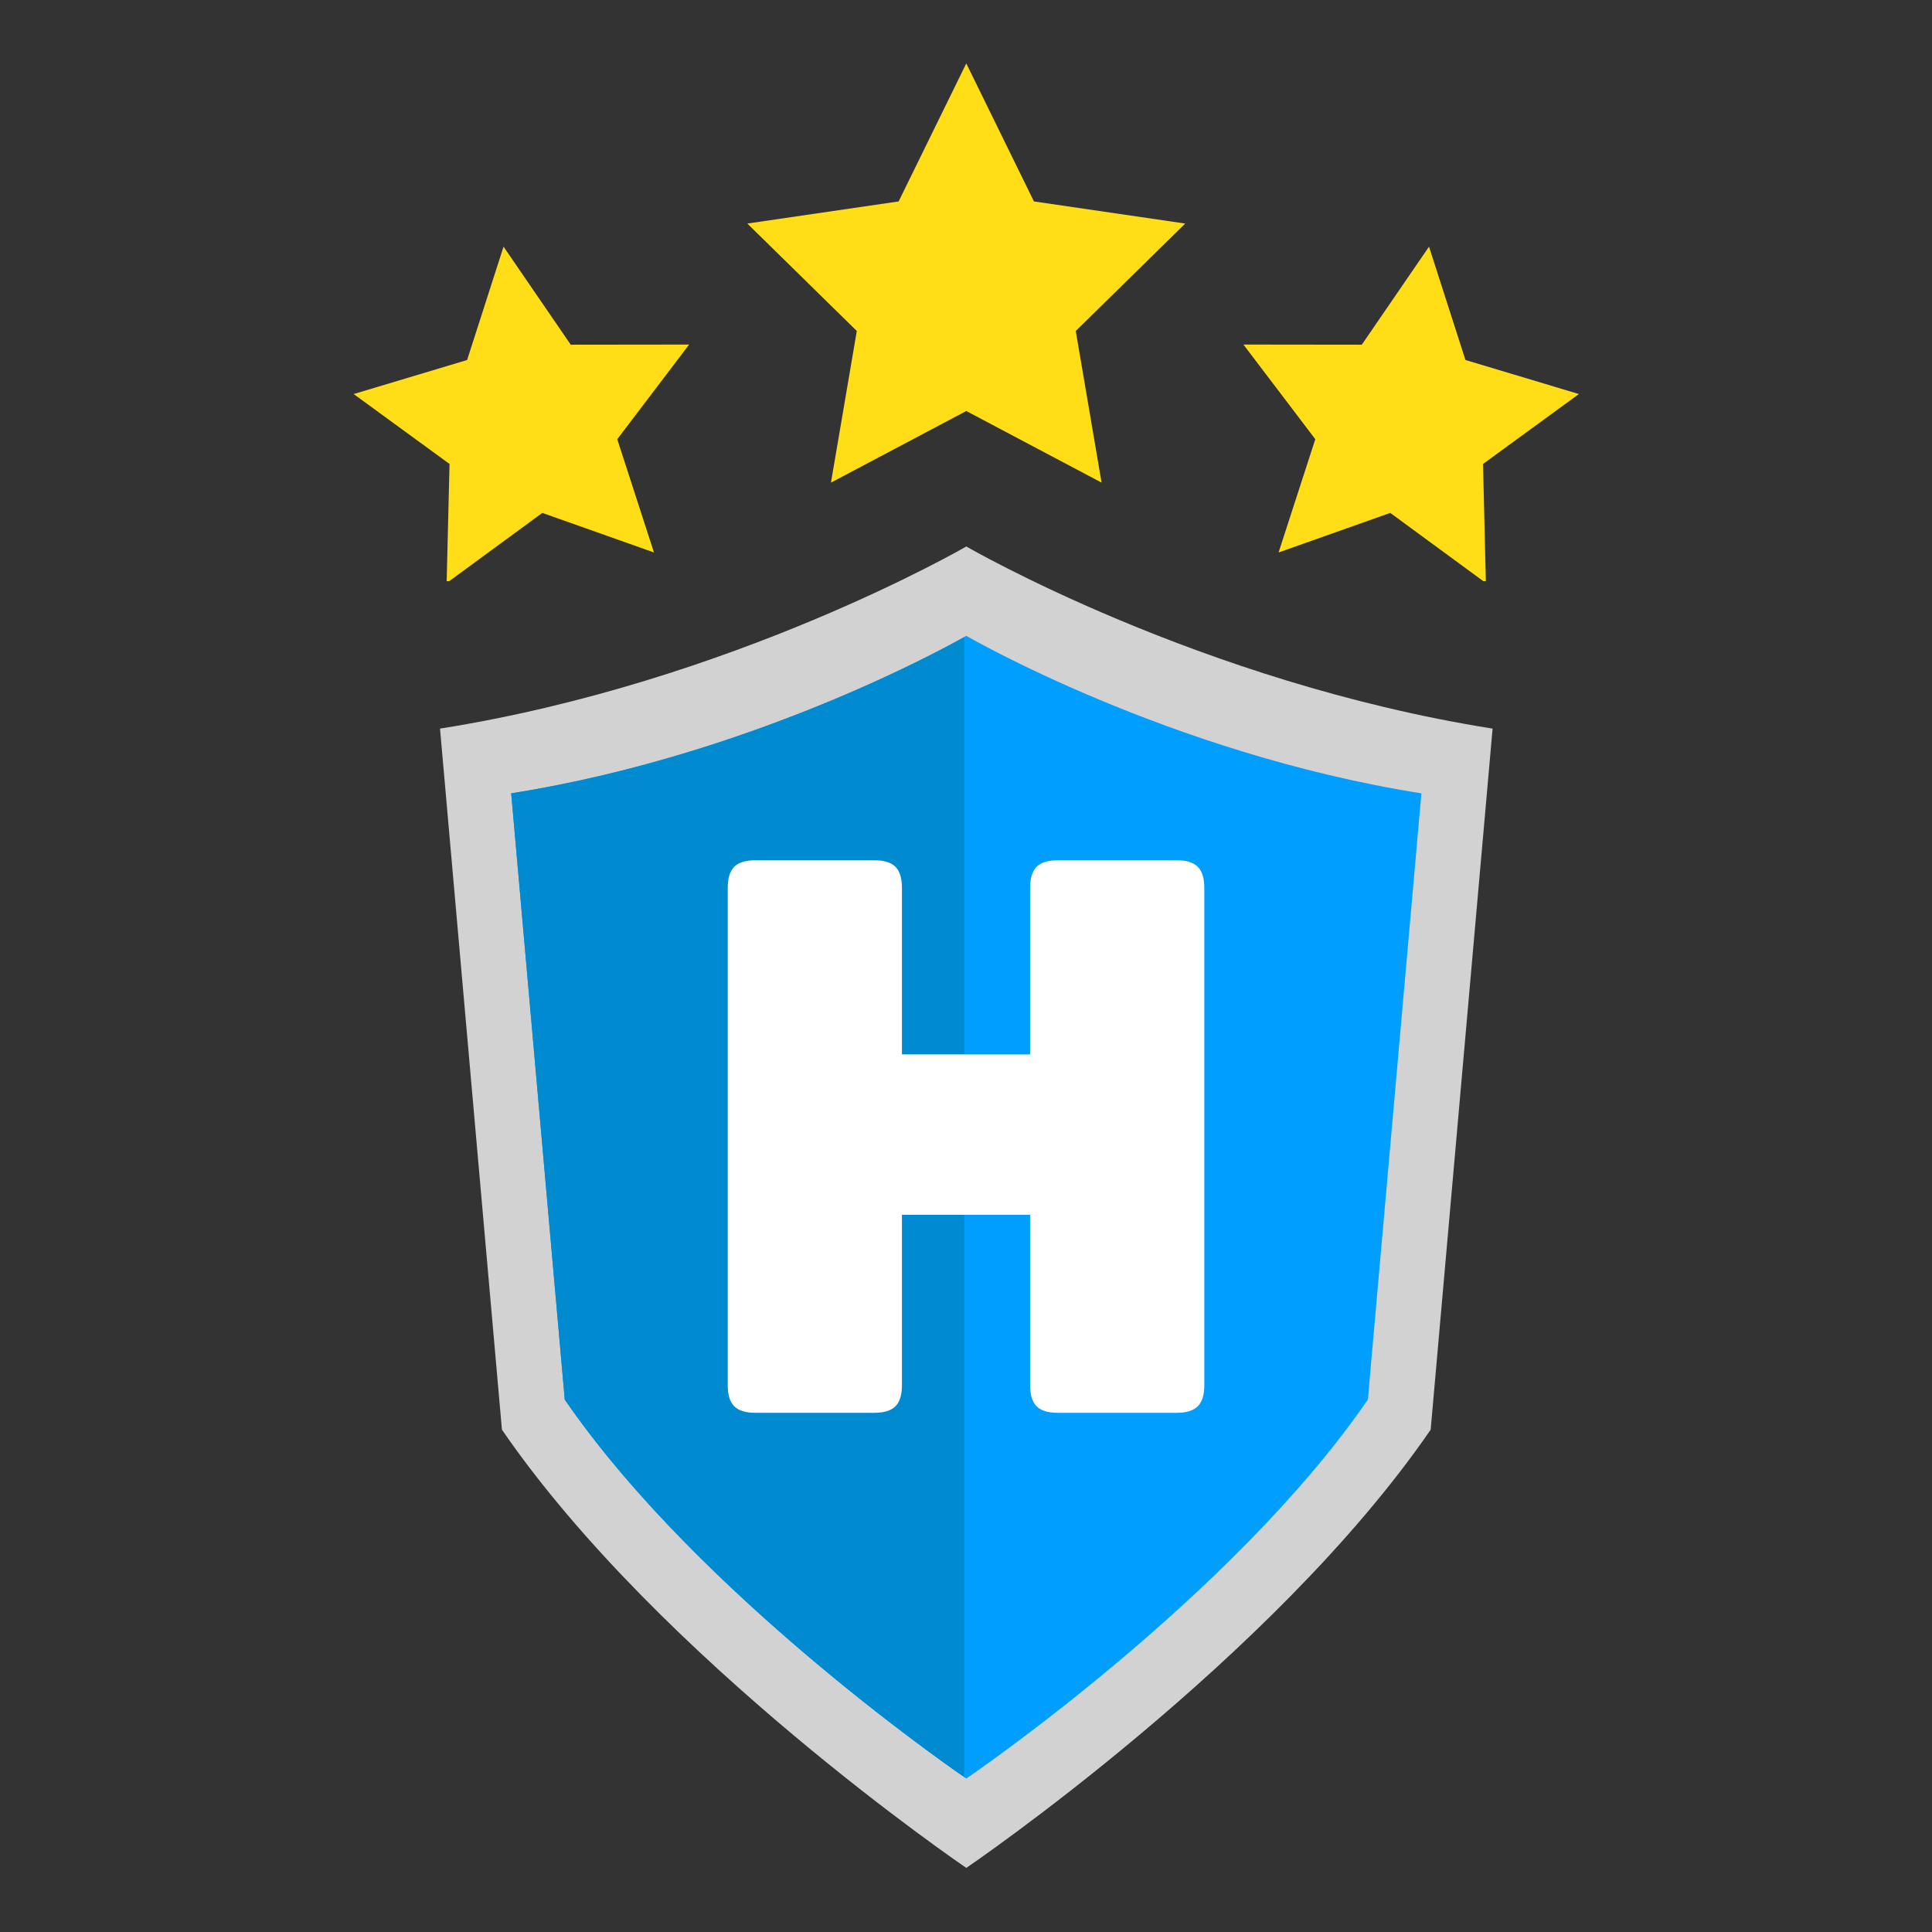 <?xml version="1.0" encoding="UTF-8"?>
<svg xmlns="http://www.w3.org/2000/svg" xmlns:xlink="http://www.w3.org/1999/xlink" width="375pt" height="375pt" viewBox="0 0 375 375" version="1.2">
<rect x="0" y="0" width="375" height="375" fill="#333333" stroke="none"/>
<defs>
<g>
<symbol overflow="visible" id="glyph0-0">
<path style="stroke:none;" d="M 134.062 0.594 C 134.062 2.477 133.641 3.844 132.797 4.688 C 131.953 5.531 130.586 5.953 128.703 5.953 L 20.25 5.953 C 18.363 5.953 17 5.531 16.156 4.688 C 15.312 3.844 14.891 2.477 14.891 0.594 L 14.891 -107.844 C 14.891 -109.727 15.312 -111.094 16.156 -111.938 C 17 -112.781 18.363 -113.203 20.25 -113.203 L 128.703 -113.203 C 130.586 -113.203 131.953 -112.781 132.797 -111.938 C 133.641 -111.094 134.062 -109.727 134.062 -107.844 Z M 126.609 -1.484 L 126.609 -105.75 L 22.344 -105.75 L 22.344 -1.484 Z M 126.609 -1.484 "/>
</symbol>
<symbol overflow="visible" id="glyph0-1">
<path style="stroke:none;" d="M 38.734 0 L 15.641 0 C 13.754 0 12.391 -0.422 11.547 -1.266 C 10.703 -2.109 10.281 -3.473 10.281 -5.359 L 10.281 -101.891 C 10.281 -103.773 10.703 -105.141 11.547 -105.984 C 12.391 -106.828 13.754 -107.25 15.641 -107.25 L 38.734 -107.25 C 40.617 -107.25 41.984 -106.828 42.828 -105.984 C 43.672 -105.141 44.094 -103.773 44.094 -101.891 L 44.094 -69.562 L 68.969 -69.562 L 68.969 -101.891 C 68.969 -103.773 69.391 -105.141 70.234 -105.984 C 71.078 -106.828 72.441 -107.25 74.328 -107.25 L 97.422 -107.25 C 99.305 -107.25 100.672 -106.828 101.516 -105.984 C 102.359 -105.141 102.781 -103.773 102.781 -101.891 L 102.781 -5.359 C 102.781 -3.473 102.359 -2.109 101.516 -1.266 C 100.672 -0.422 99.305 0 97.422 0 L 74.328 0 C 72.441 0 71.078 -0.422 70.234 -1.266 C 69.391 -2.109 68.969 -3.473 68.969 -5.359 L 68.969 -38.438 L 44.094 -38.438 L 44.094 -5.359 C 44.094 -3.473 43.672 -2.109 42.828 -1.266 C 41.984 -0.422 40.617 0 38.734 0 Z M 38.734 0 "/>
</symbol>
</g>
<clipPath id="clip1">
  <path d="M 85.184 106.094 L 289.934 106.094 L 289.934 362.594 L 85.184 362.594 Z M 85.184 106.094 "/>
</clipPath>
<clipPath id="clip2">
  <path d="M 145 12.312 L 231 12.312 L 231 94 L 145 94 Z M 145 12.312 "/>
</clipPath>
<clipPath id="clip3">
  <path d="M 241 47 L 306.773 47 L 306.773 112.812 L 241 112.812 Z M 241 47 "/>
</clipPath>
<clipPath id="clip4">
  <path d="M 68.273 47 L 134 47 L 134 112.812 L 68.273 112.812 Z M 68.273 47 "/>
</clipPath>
</defs>
<g id="surface1">
<g clip-path="url(#clip1)" clip-rule="nonzero">
<path style=" stroke:none;fill-rule:nonzero;fill:rgb(82.75%,82.349%,82.349%);fill-opacity:1;" d="M 85.406 141.422 L 97.426 277.504 C 128.137 322.199 187.559 362.559 187.559 362.559 C 187.559 362.559 246.98 322.199 277.691 277.504 L 289.711 141.422 C 232.961 132.441 187.559 106.07 187.559 106.07 C 187.559 106.07 142.156 132.441 85.406 141.422 "/>
</g>
<path style=" stroke:none;fill-rule:nonzero;fill:rgb(0%,61.96%,100%);fill-opacity:1;" d="M 99.223 153.988 L 109.617 271.66 C 136.176 310.309 187.559 345.211 187.559 345.211 C 187.559 345.211 238.941 310.309 265.5 271.66 L 275.891 153.988 C 226.82 146.219 187.559 123.418 187.559 123.418 C 187.559 123.418 148.301 146.219 99.223 153.988 "/>
<path style=" stroke:none;fill-rule:nonzero;fill:rgb(54.9%,54.12%,54.509%);fill-opacity:1;" d="M 187.156 344.934 C 182.41 341.656 136.031 309.18 110.602 273.078 C 136.016 309.16 182.371 341.629 187.156 344.934 M 110.602 273.074 C 110.566 273.027 110.535 272.98 110.504 272.934 C 110.535 272.98 110.566 273.027 110.602 273.074 M 110.5 272.93 C 110.488 272.914 110.477 272.898 110.465 272.879 C 110.477 272.898 110.484 272.91 110.5 272.93 M 110.457 272.871 C 110.449 272.859 110.438 272.84 110.426 272.828 C 110.438 272.84 110.449 272.855 110.457 272.871 M 110.414 272.809 C 110.406 272.797 110.398 272.785 110.391 272.773 C 110.398 272.785 110.406 272.797 110.414 272.809 M 110.375 272.75 C 110.367 272.742 110.355 272.727 110.352 272.719 C 110.359 272.727 110.367 272.742 110.375 272.75 M 110.336 272.695 C 110.328 272.688 110.32 272.676 110.316 272.664 C 110.32 272.676 110.328 272.688 110.336 272.695 M 110.297 272.645 C 110.293 272.633 110.285 272.621 110.277 272.613 C 110.285 272.625 110.289 272.633 110.297 272.645 M 110.258 272.586 C 110.254 272.578 110.246 272.57 110.242 272.562 C 110.246 272.57 110.254 272.578 110.258 272.586 M 110.219 272.531 C 110.215 272.523 110.211 272.52 110.207 272.512 C 110.211 272.52 110.215 272.523 110.219 272.531 M 110.18 272.477 C 110.18 272.473 110.172 272.461 110.168 272.457 C 110.172 272.461 110.18 272.473 110.18 272.477 M 110.145 272.422 C 110.141 272.418 110.133 272.406 110.133 272.402 C 110.133 272.406 110.141 272.414 110.145 272.422 M 110.105 272.367 C 110.102 272.359 110.098 272.355 110.094 272.352 C 110.098 272.355 110.098 272.359 110.105 272.367 M 110.066 272.312 C 110.062 272.305 110.059 272.301 110.059 272.297 C 110.059 272.301 110.062 272.305 110.066 272.312 M 110.031 272.258 C 110.027 272.25 110.023 272.246 110.02 272.246 C 110.023 272.25 110.023 272.25 110.031 272.258 M 109.992 272.203 C 109.988 272.199 109.988 272.199 109.984 272.195 C 109.988 272.195 109.988 272.199 109.992 272.203 M 109.953 272.148 C 109.953 272.148 109.953 272.145 109.949 272.145 C 109.953 272.145 109.953 272.148 109.953 272.148 M 109.918 272.098 C 109.918 272.098 109.914 272.09 109.914 272.09 C 109.914 272.094 109.914 272.094 109.918 272.098 M 109.879 272.043 C 109.879 272.039 109.879 272.035 109.875 272.035 C 109.879 272.035 109.879 272.039 109.879 272.043 M 109.844 271.988 C 109.84 271.984 109.84 271.984 109.84 271.98 C 109.84 271.98 109.844 271.988 109.844 271.988 M 109.805 271.934 C 109.805 271.93 109.805 271.93 109.801 271.926 C 109.805 271.93 109.805 271.93 109.805 271.934 M 109.77 271.879 C 109.766 271.875 109.766 271.879 109.766 271.871 C 109.766 271.875 109.766 271.879 109.77 271.879 M 109.73 271.824 C 109.73 271.824 109.73 271.824 109.727 271.816 C 109.727 271.82 109.73 271.824 109.73 271.824 M 109.695 271.77 C 109.691 271.77 109.688 271.77 109.688 271.766 C 109.688 271.77 109.691 271.77 109.695 271.77 M 109.656 271.715 L 109.652 271.711 C 109.656 271.715 109.656 271.715 109.656 271.715 M 99.297 153.977 C 99.301 153.977 99.301 153.977 99.305 153.973 C 99.305 153.977 99.297 153.977 99.297 153.977 M 99.367 153.965 C 99.367 153.965 99.375 153.965 99.379 153.965 C 99.375 153.965 99.371 153.965 99.367 153.965 M 99.441 153.953 C 99.441 153.953 99.441 153.953 99.445 153.953 C 99.441 153.953 99.441 153.953 99.441 153.953 M 99.508 153.941 C 99.512 153.941 99.52 153.941 99.523 153.941 C 99.52 153.941 99.512 153.941 99.508 153.941 M 99.578 153.934 C 99.582 153.934 99.59 153.93 99.59 153.93 C 99.59 153.93 99.582 153.934 99.578 153.934 M 99.652 153.918 L 99.66 153.918 L 99.652 153.918 M 99.727 153.91 C 99.727 153.906 99.727 153.906 99.73 153.906 L 99.727 153.91 M 99.797 153.898 L 99.801 153.895 L 99.797 153.898 "/>
<path style=" stroke:none;fill-rule:nonzero;fill:rgb(0%,54.509%,81.96%);fill-opacity:1;" d="M 187.156 344.934 C 182.371 341.629 136.016 309.16 110.602 273.078 L 110.602 273.074 C 110.566 273.027 110.535 272.98 110.504 272.934 C 110.5 272.93 110.5 272.934 110.5 272.93 C 110.484 272.91 110.477 272.898 110.465 272.879 C 110.461 272.875 110.461 272.875 110.457 272.871 C 110.449 272.855 110.438 272.84 110.426 272.828 C 110.422 272.82 110.418 272.816 110.414 272.809 C 110.406 272.797 110.398 272.785 110.391 272.773 C 110.383 272.766 110.379 272.762 110.375 272.75 C 110.367 272.742 110.359 272.727 110.352 272.719 C 110.344 272.711 110.344 272.707 110.336 272.695 C 110.328 272.688 110.32 272.676 110.316 272.664 C 110.309 272.66 110.305 272.652 110.297 272.645 C 110.289 272.633 110.285 272.625 110.277 272.613 C 110.273 272.605 110.266 272.594 110.258 272.586 C 110.254 272.578 110.246 272.57 110.242 272.562 C 110.234 272.555 110.227 272.543 110.219 272.531 C 110.215 272.523 110.211 272.52 110.207 272.512 C 110.199 272.5 110.191 272.488 110.18 272.477 C 110.18 272.473 110.172 272.461 110.168 272.457 C 110.16 272.445 110.152 272.434 110.145 272.422 C 110.141 272.414 110.133 272.406 110.133 272.402 C 110.121 272.391 110.113 272.379 110.105 272.367 C 110.098 272.359 110.098 272.355 110.094 272.352 C 110.082 272.336 110.078 272.324 110.066 272.312 C 110.062 272.305 110.059 272.301 110.059 272.297 C 110.047 272.281 110.039 272.273 110.031 272.258 C 110.023 272.25 110.023 272.25 110.02 272.246 C 110.012 272.23 110 272.215 109.992 272.203 C 109.988 272.199 109.988 272.195 109.984 272.195 C 109.977 272.18 109.965 272.164 109.953 272.148 C 109.953 272.148 109.953 272.145 109.949 272.145 C 109.941 272.129 109.93 272.113 109.918 272.098 C 109.914 272.094 109.914 272.094 109.914 272.09 C 109.898 272.074 109.891 272.059 109.879 272.043 C 109.879 272.039 109.879 272.035 109.875 272.035 C 109.863 272.02 109.855 272.008 109.844 271.988 C 109.844 271.988 109.84 271.98 109.84 271.98 C 109.828 271.969 109.816 271.949 109.805 271.934 C 109.805 271.93 109.805 271.93 109.801 271.926 C 109.793 271.914 109.777 271.895 109.77 271.879 C 109.766 271.879 109.766 271.875 109.766 271.871 C 109.754 271.859 109.742 271.84 109.73 271.824 C 109.73 271.824 109.727 271.82 109.727 271.816 C 109.715 271.805 109.703 271.789 109.695 271.77 C 109.691 271.77 109.688 271.77 109.688 271.766 C 109.68 271.75 109.668 271.734 109.656 271.715 C 109.656 271.715 109.656 271.715 109.652 271.711 C 109.641 271.695 109.629 271.68 109.617 271.66 L 99.223 153.988 C 99.246 153.984 99.273 153.98 99.297 153.977 C 99.297 153.977 99.305 153.977 99.305 153.973 C 99.324 153.973 99.348 153.969 99.367 153.965 C 99.371 153.965 99.375 153.965 99.379 153.965 C 99.398 153.961 99.418 153.957 99.441 153.953 C 99.441 153.953 99.441 153.953 99.445 153.953 C 99.469 153.949 99.488 153.945 99.508 153.941 C 99.512 153.941 99.52 153.941 99.523 153.941 C 99.543 153.938 99.559 153.934 99.578 153.934 C 99.582 153.934 99.59 153.93 99.59 153.93 C 99.613 153.926 99.633 153.926 99.652 153.918 L 99.66 153.918 C 99.684 153.914 99.703 153.91 99.727 153.91 L 99.73 153.906 C 99.754 153.906 99.773 153.898 99.797 153.898 L 99.801 153.895 C 145.742 146.5 182.945 126.023 187.156 123.645 L 187.156 344.934 "/>
<g style="fill:rgb(100%,100%,100%);fill-opacity:1;">
  <use xlink:href="#glyph0-1" x="130.972" y="274.226"/>
</g>
<g clip-path="url(#clip2)" clip-rule="nonzero">
<path style=" stroke:none;fill-rule:nonzero;fill:rgb(100%,87.059%,9.019%);fill-opacity:1;" d="M 187.555 12.312 L 200.688 39.098 L 230.051 43.391 L 208.805 64.242 L 213.816 93.676 L 187.555 79.777 L 161.289 93.676 L 166.305 64.242 L 145.055 43.391 L 174.422 39.098 Z M 187.555 12.312 "/>
</g>
<g clip-path="url(#clip3)" clip-rule="nonzero">
<path style=" stroke:none;fill-rule:nonzero;fill:rgb(100%,87.059%,9.019%);fill-opacity:1;" d="M 277.371 47.875 L 284.441 69.875 L 306.461 76.484 L 287.855 90.055 L 288.414 113.172 L 269.844 99.555 L 248.172 107.234 L 255.297 85.25 L 241.348 66.879 L 264.324 66.906 Z M 277.371 47.875 "/>
</g>
<g clip-path="url(#clip4)" clip-rule="nonzero">
<path style=" stroke:none;fill-rule:nonzero;fill:rgb(100%,87.059%,9.019%);fill-opacity:1;" d="M 97.738 47.875 L 90.668 69.875 L 68.648 76.484 L 87.254 90.055 L 86.691 113.172 L 105.266 99.555 L 126.938 107.234 L 119.809 85.25 L 133.762 66.879 L 110.781 66.906 Z M 97.738 47.875 "/>
</g>
</g>
</svg>
